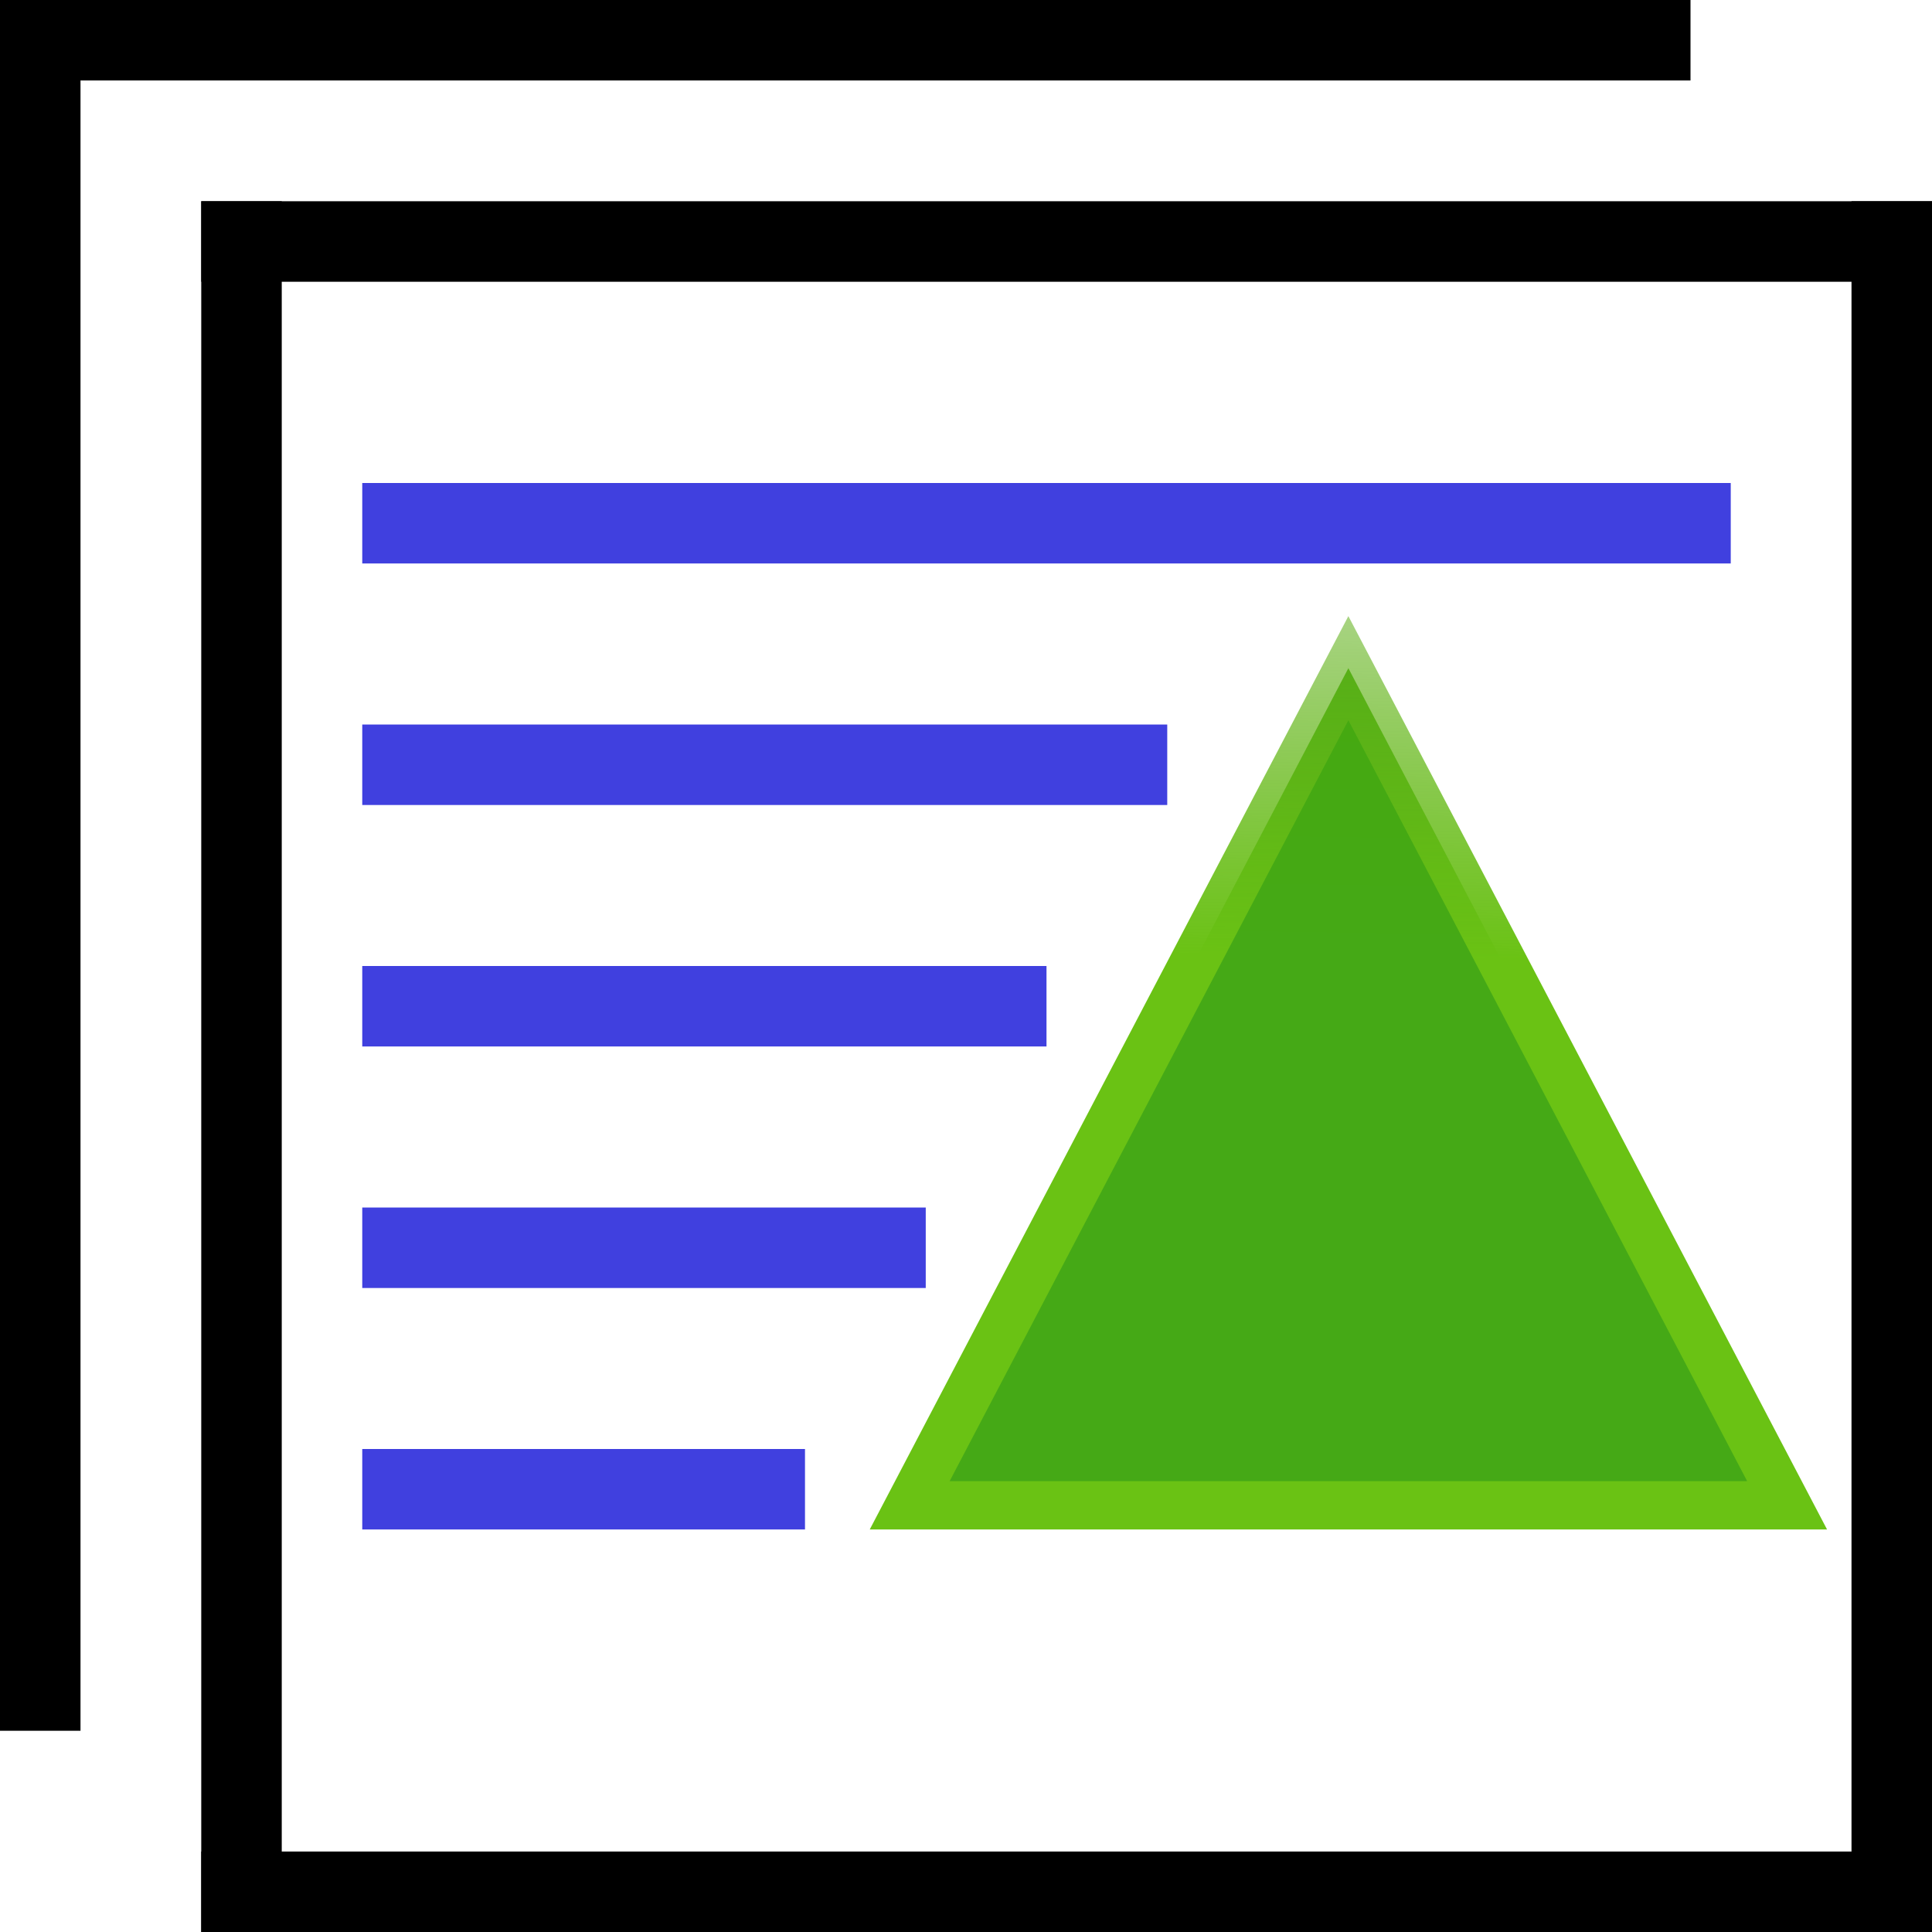 <?xml version="1.0" encoding="UTF-8" standalone="no"?>
<svg
   xmlns:osb="http://www.openswatchbook.org/uri/2009/osb"
   xmlns:dc="http://purl.org/dc/elements/1.1/"
   xmlns:cc="http://creativecommons.org/ns#"
   xmlns:rdf="http://www.w3.org/1999/02/22-rdf-syntax-ns#"
   xmlns:svg="http://www.w3.org/2000/svg"
   xmlns="http://www.w3.org/2000/svg"
   xmlns:xlink="http://www.w3.org/1999/xlink"
   xmlns:sodipodi="http://sodipodi.sourceforge.net/DTD/sodipodi-0.dtd"
   xmlns:inkscape="http://www.inkscape.org/namespaces/inkscape"
   inkscape:export-ydpi="90.000000"
   inkscape:export-xdpi="90.000000"
   inkscape:export-filename="../gaf-hierarchy-up.png"
   width="48px"
   height="48px"
   id="svg11300"
   sodipodi:docname="gaf-hierarchy-up.svg"
   version="1.1"
   inkscape:version="0.48.3.1 r9886">
  <rect width="100%" height="100%" fill="#808080" stroke="none"/>
  <title
     id="title3038">Hierarchy Up</title>
  <sodipodi:namedview
     stroke="#3465a4"
     fill="#729fcf"
     id="base"
     pagecolor="#ffffff"
     bordercolor="#666666"
     borderopacity="0.255"
     inkscape:pageopacity="0.0"
     inkscape:pageshadow="2"
     inkscape:zoom="10.930692"
     inkscape:cx="33.941916"
     inkscape:cy="21.538624"
     inkscape:current-layer="svg11300"
     showgrid="false"
     inkscape:grid-bbox="true"
     inkscape:document-units="px"
     inkscape:showpageshadow="false"
     inkscape:window-width="1259"
     inkscape:window-height="939"
     inkscape:window-x="633"
     inkscape:window-y="31"
     inkscape:window-maximized="0" />
  <defs
     id="defs3">
    <linearGradient
       id="linearGradient7739"
       osb:paint="solid">
      <stop
         style="stop-color:#000000;stop-opacity:1;"
         offset="0"
         id="stop7741" />
    </linearGradient>
    <linearGradient
       id="linearGradient4314"
       osb:paint="solid">
      <stop
         style="stop-color:#1212d7;stop-opacity:0.804;"
         offset="0"
         id="stop4316" />
    </linearGradient>
    <linearGradient
       id="linearGradient2690">
      <stop
         style="stop-color:#4e9a06;stop-opacity:1;"
         offset="0"
         id="stop2692" />
      <stop
         style="stop-color:#c4d7eb;stop-opacity:0;"
         offset="1"
         id="stop2694" />
    </linearGradient>
    <linearGradient
       id="linearGradient2402">
      <stop
         style="stop-color:#f79c06;stop-opacity:1;"
         offset="0"
         id="stop2404" />
      <stop
         style="stop-color:#e3a916;stop-opacity:1;"
         offset="1"
         id="stop2406" />
    </linearGradient>
    <linearGradient
       id="linearGradient2380">
      <stop
         style="stop-color:#45a916;stop-opacity:1;"
         offset="0"
         id="stop2382" />
      <stop
         style="stop-color:#45a906;stop-opacity:1;"
         offset="1"
         id="stop2384" />
    </linearGradient>
    <linearGradient
       id="linearGradient2871">
      <stop
         style="stop-color:#3a7304;stop-opacity:1;"
         offset="0"
         id="stop2873" />
      <stop
         style="stop-color:#3a7304;stop-opacity:1;"
         offset="1"
         id="stop2875" />
    </linearGradient>
    <linearGradient
       id="linearGradient2847">
      <stop
         style="stop-color:#bf9a06;stop-opacity:1;"
         offset="0"
         id="stop2849" />
      <stop
         style="stop-color:#e3a416;stop-opacity:0.425;"
         offset="1"
         id="stop2851" />
    </linearGradient>
    <linearGradient
       id="linearGradient2831">
      <stop
         id="stop2855"
         offset="0"
         style="stop-color:#6ac214;stop-opacity:1;" />
      <stop
         style="stop-color:#559a25;stop-opacity:0;"
         offset="1"
         id="stop2835" />
    </linearGradient>
    <linearGradient
       inkscape:collect="always"
       id="linearGradient2797">
      <stop
         style="stop-color:#ffffff;stop-opacity:1;"
         offset="0"
         id="stop2799" />
      <stop
         style="stop-color:#ffffff;stop-opacity:0;"
         offset="1"
         id="stop2801" />
    </linearGradient>
    <linearGradient
       inkscape:collect="always"
       id="linearGradient8662">
      <stop
         style="stop-color:#000000;stop-opacity:1;"
         offset="0"
         id="stop8664" />
      <stop
         style="stop-color:#000000;stop-opacity:0;"
         offset="1"
         id="stop8666" />
    </linearGradient>
    <linearGradient
       inkscape:collect="always"
       xlink:href="#linearGradient2831"
       id="linearGradient1486"
       gradientUnits="userSpaceOnUse"
       gradientTransform="translate(0.465,-0.278)"
       x1="13.479"
       y1="10.612"
       x2="15.419"
       y2="19.115" />
    <linearGradient
       inkscape:collect="always"
       xlink:href="#linearGradient2847"
       id="linearGradient1488"
       gradientUnits="userSpaceOnUse"
       gradientTransform="matrix(-1,0,0,-1,47.528,45.847)"
       x1="37.128"
       y1="29.73"
       x2="37.065"
       y2="26.194" />
    <linearGradient
       inkscape:collect="always"
       xlink:href="#linearGradient2797"
       id="linearGradient1491"
       gradientUnits="userSpaceOnUse"
       x1="6"
       y1="26"
       x2="51"
       y2="26" />
    <radialGradient
       inkscape:collect="always"
       xlink:href="#linearGradient8662"
       id="radialGradient1503"
       gradientUnits="userSpaceOnUse"
       gradientTransform="matrix(1,0,0,0.537,-9.680928e-14,16.873)"
       cx="24.837"
       cy="36.421"
       fx="24.837"
       fy="36.421"
       r="15.645" />
    <linearGradient
       inkscape:collect="always"
       xlink:href="#linearGradient2847"
       id="linearGradient2688"
       x1="36.714"
       y1="31.456"
       x2="37.124"
       y2="24.842"
       gradientUnits="userSpaceOnUse" />
    <linearGradient
       inkscape:collect="always"
       xlink:href="#linearGradient2690"
       id="linearGradient2696"
       x1="32.648"
       y1="30.749"
       x2="37.124"
       y2="24.842"
       gradientUnits="userSpaceOnUse" />
    <linearGradient
       inkscape:collect="always"
       xlink:href="#linearGradient2380"
       id="linearGradient1360"
       gradientUnits="userSpaceOnUse"
       x1="62.514"
       y1="36.061"
       x2="15.985"
       y2="20.609"
       gradientTransform="matrix(-0.579,-0.489,-0.489,0.579,56.916,13.371)" />
    <linearGradient
       inkscape:collect="always"
       xlink:href="#linearGradient2871"
       id="linearGradient1362"
       gradientUnits="userSpaceOnUse"
       x1="46.835"
       y1="45.264"
       x2="45.38"
       y2="50.94"
       gradientTransform="matrix(-0.579,-0.489,-0.489,0.579,56.916,13.371)" />
    <linearGradient
       inkscape:collect="always"
       xlink:href="#linearGradient2797"
       id="linearGradient2238"
       gradientUnits="userSpaceOnUse"
       x1="6"
       y1="26"
       x2="53"
       y2="26"
       gradientTransform="matrix(0.509,0.43,0.43,-0.509,-3.973,30.541)" />
    <linearGradient
       inkscape:collect="always"
       xlink:href="#linearGradient2402"
       id="linearGradient3805"
       gradientUnits="userSpaceOnUse"
       x1="19"
       y1="24"
       x2="54"
       y2="27"
       gradientTransform="matrix(0.579,0.489,0.489,-0.579,-7.921,30.536)" />
    <linearGradient
       inkscape:collect="always"
       xlink:href="#linearGradient2402"
       id="linearGradient3807"
       gradientUnits="userSpaceOnUse"
       x1="47"
       y1="45"
       x2="45"
       y2="51"
       gradientTransform="matrix(0.579,0.489,0.489,-0.579,-7.921,30.536)" />
    <linearGradient
       inkscape:collect="always"
       xlink:href="#linearGradient4314"
       id="linearGradient4318"
       x1="9"
       y1="27"
       x2="31"
       y2="27"
       gradientUnits="userSpaceOnUse" />
    <linearGradient
       inkscape:collect="always"
       xlink:href="#linearGradient2871"
       id="linearGradient6301"
       x1="38.806"
       y1="24.7"
       x2="39.011"
       y2="14.545"
       gradientUnits="userSpaceOnUse" />
    <linearGradient
       inkscape:collect="always"
       xlink:href="#linearGradient2831"
       id="linearGradient7755"
       x1="38.806"
       y1="24.7"
       x2="39.011"
       y2="14.545"
       gradientUnits="userSpaceOnUse" />
    <linearGradient
       inkscape:collect="always"
       xlink:href="#linearGradient4314"
       id="linearGradient3101"
       gradientUnits="userSpaceOnUse"
       x1="9"
       y1="27"
       x2="31"
       y2="27" />
    <linearGradient
       inkscape:collect="always"
       xlink:href="#linearGradient4314"
       id="linearGradient3103"
       gradientUnits="userSpaceOnUse"
       x1="9"
       y1="27"
       x2="31"
       y2="27" />
    <linearGradient
       inkscape:collect="always"
       xlink:href="#linearGradient4314"
       id="linearGradient3105"
       gradientUnits="userSpaceOnUse"
       x1="9"
       y1="27"
       x2="31"
       y2="27" />
    <linearGradient
       inkscape:collect="always"
       xlink:href="#linearGradient4314"
       id="linearGradient3107"
       gradientUnits="userSpaceOnUse"
       x1="9"
       y1="27"
       x2="31"
       y2="27" />
    <linearGradient
       inkscape:collect="always"
       xlink:href="#linearGradient4314"
       id="linearGradient3109"
       gradientUnits="userSpaceOnUse"
       x1="9"
       y1="27"
       x2="31"
       y2="27" />
    <linearGradient
       inkscape:collect="always"
       xlink:href="#linearGradient2871"
       id="linearGradient3112"
       gradientUnits="userSpaceOnUse"
       x1="38.806"
       y1="24.7"
       x2="39.011"
       y2="14.545"
       gradientTransform="matrix(1.194,0,0,1.325,-7.95,-11.836)" />
    <linearGradient
       inkscape:collect="always"
       xlink:href="#linearGradient2831"
       id="linearGradient3114"
       gradientUnits="userSpaceOnUse"
       x1="38.806"
       y1="24.7"
       x2="39.011"
       y2="14.545"
       gradientTransform="matrix(1.194,0,0,1.325,-7.95,-11.836)" />
    <linearGradient
       inkscape:collect="always"
       xlink:href="#linearGradient2380"
       id="linearGradient3048"
       gradientUnits="userSpaceOnUse"
       gradientTransform="matrix(1.667,0,0,1.888,-28.495,-22.906)"
       x1="38.806"
       y1="24.7"
       x2="39.011"
       y2="14.545" />
    <linearGradient
       inkscape:collect="always"
       xlink:href="#linearGradient2831"
       id="linearGradient3050"
       gradientUnits="userSpaceOnUse"
       gradientTransform="matrix(1.667,0,0,1.888,-28.495,-22.906)"
       x1="38.806"
       y1="24.7"
       x2="39.011"
       y2="14.545" />
    <linearGradient
       inkscape:collect="always"
       xlink:href="#linearGradient2380"
       id="linearGradient3051"
       gradientUnits="userSpaceOnUse"
       gradientTransform="matrix(2.098,0,0,1.877,-46.814,-22.623)"
       x1="38.806"
       y1="24.7"
       x2="39.011"
       y2="14.545" />
    <linearGradient
       inkscape:collect="always"
       xlink:href="#linearGradient2831"
       id="linearGradient3053"
       gradientUnits="userSpaceOnUse"
       gradientTransform="matrix(2.098,0,0,1.877,-46.814,-22.623)"
       x1="38.806"
       y1="24.7"
       x2="39.011"
       y2="14.545" />
    <linearGradient
       inkscape:collect="always"
       xlink:href="#linearGradient2380"
       id="linearGradient3052"
       gradientUnits="userSpaceOnUse"
       gradientTransform="matrix(2.422,0,0,1.87,-60.962,-22.43)"
       x1="38.806"
       y1="24.7"
       x2="39.011"
       y2="14.545" />
    <linearGradient
       inkscape:collect="always"
       xlink:href="#linearGradient2831"
       id="linearGradient3054"
       gradientUnits="userSpaceOnUse"
       gradientTransform="matrix(2.422,0,0,1.87,-60.962,-22.43)"
       x1="38.806"
       y1="24.7"
       x2="39.011"
       y2="14.545" />
  </defs>
  <g
     id="layer1"
     inkscape:label="Layer 1"
     inkscape:groupmode="layer" />
  <g
     id="gaf-hierarchy-up"
     inkscape:label="gaf-hierarchy-up">
    <rect
       y="0.61"
       x="0.61"
       height="46.78"
       width="46.78"
       id="rect3896"
       style="fill:#ffffff;fill-opacity:1;stroke:#ffffff;stroke-width:1.22;stroke-linecap:square;stroke-linejoin:miter;stroke-miterlimit:4;stroke-opacity:1;stroke-dasharray:none" />
    <path
       sodipodi:nodetypes="cc"
       inkscape:connector-curvature="0"
       id="path3030"
       d="M 1,42 1,2"
       style="fill:none;stroke:#000000;stroke-width:2;stroke-linecap:square;stroke-linejoin:round;stroke-miterlimit:4;stroke-opacity:1;stroke-dasharray:none" />
    <path
       sodipodi:nodetypes="cc"
       inkscape:connector-curvature="0"
       id="path3030-1"
       d="M 1,1 41,1"
       style="fill:none;stroke:#000000;stroke-width:2;stroke-linecap:square;stroke-linejoin:round;stroke-miterlimit:4;stroke-opacity:1;stroke-dasharray:none" />
    <path
       sodipodi:nodetypes="cc"
       inkscape:connector-curvature="0"
       id="path3030-12"
       d="M 6,47 6,6"
       style="fill:none;stroke:#000000;stroke-width:2;stroke-linecap:square;stroke-linejoin:round;stroke-miterlimit:4;stroke-opacity:1;stroke-dasharray:none" />
    <path
       sodipodi:nodetypes="cc"
       inkscape:connector-curvature="0"
       id="path3030-1-0"
       d="M 6,6 47,6"
       style="fill:none;stroke:#000000;stroke-width:2;stroke-linecap:square;stroke-linejoin:round;stroke-miterlimit:4;stroke-opacity:1;stroke-dasharray:none" />
    <path
       sodipodi:nodetypes="cc"
       inkscape:connector-curvature="0"
       id="path3030-0"
       d="m 6,47 41,0"
       style="fill:none;stroke:#000000;stroke-width:2;stroke-linecap:square;stroke-linejoin:round;stroke-miterlimit:4;stroke-opacity:1;stroke-dasharray:none" />
    <path
       sodipodi:nodetypes="cc"
       inkscape:connector-curvature="0"
       id="path3030-1-4"
       d="m 47,6 0,41"
       style="fill:none;stroke:#000000;stroke-width:2;stroke-linecap:square;stroke-linejoin:round;stroke-miterlimit:4;stroke-opacity:1;stroke-dasharray:none" />
    <g
       style="stroke:url(#linearGradient4318)"
       inkscape:label="row_lines"
       id="row_lines">
      <path
         style="fill:none;stroke:url(#linearGradient3101);stroke-width:2;stroke-linecap:square;stroke-linejoin:round;stroke-miterlimit:4;stroke-opacity:1;stroke-dasharray:none"
         d="m 10,13 32,0"
         id="path3030-1-0-6"
         inkscape:connector-curvature="0"
         sodipodi:nodetypes="cc" />
      <path
         style="fill:none;stroke:url(#linearGradient3103);stroke-width:2;stroke-linecap:square;stroke-linejoin:round;stroke-miterlimit:4;stroke-opacity:1;stroke-dasharray:none"
         d="m 10,19 18,0"
         id="path3030-1-0-6-5"
         inkscape:connector-curvature="0"
         sodipodi:nodetypes="cc" />
      <path
         style="fill:none;stroke:url(#linearGradient3105);stroke-width:2;stroke-linecap:square;stroke-linejoin:round;stroke-miterlimit:4;stroke-opacity:1;stroke-dasharray:none"
         d="m 10,25 15,0"
         id="path3030-1-0-6-0"
         inkscape:connector-curvature="0"
         sodipodi:nodetypes="cc" />
      <path
         style="fill:none;stroke:url(#linearGradient3107);stroke-width:2;stroke-linecap:square;stroke-linejoin:round;stroke-miterlimit:4;stroke-opacity:1;stroke-dasharray:none"
         d="m 10,31 12,0"
         id="path3030-1-0-6-8"
         inkscape:connector-curvature="0"
         sodipodi:nodetypes="cc" />
      <path
         style="fill:none;stroke:url(#linearGradient3109);stroke-width:2;stroke-linecap:square;stroke-linejoin:round;stroke-miterlimit:4;stroke-opacity:1;stroke-dasharray:none"
         d="m 10,37 9,0"
         id="path3030-1-0-6-07"
         inkscape:connector-curvature="0"
         sodipodi:nodetypes="cc" />
    </g>
    <path
       inkscape:connector-curvature="0"
       d="m 22.601,37.399 21.799,0 L 33.5,16.601 22.601,37.399 z"
       style="fill:url(#linearGradient3052);fill-opacity:1;stroke:url(#linearGradient3054);stroke-width:1.201;stroke-miterlimit:4;stroke-opacity:1;stroke-dasharray:none"
       inkscape:label="Triangle"
       id="path6230" />
  </g>
</svg>
